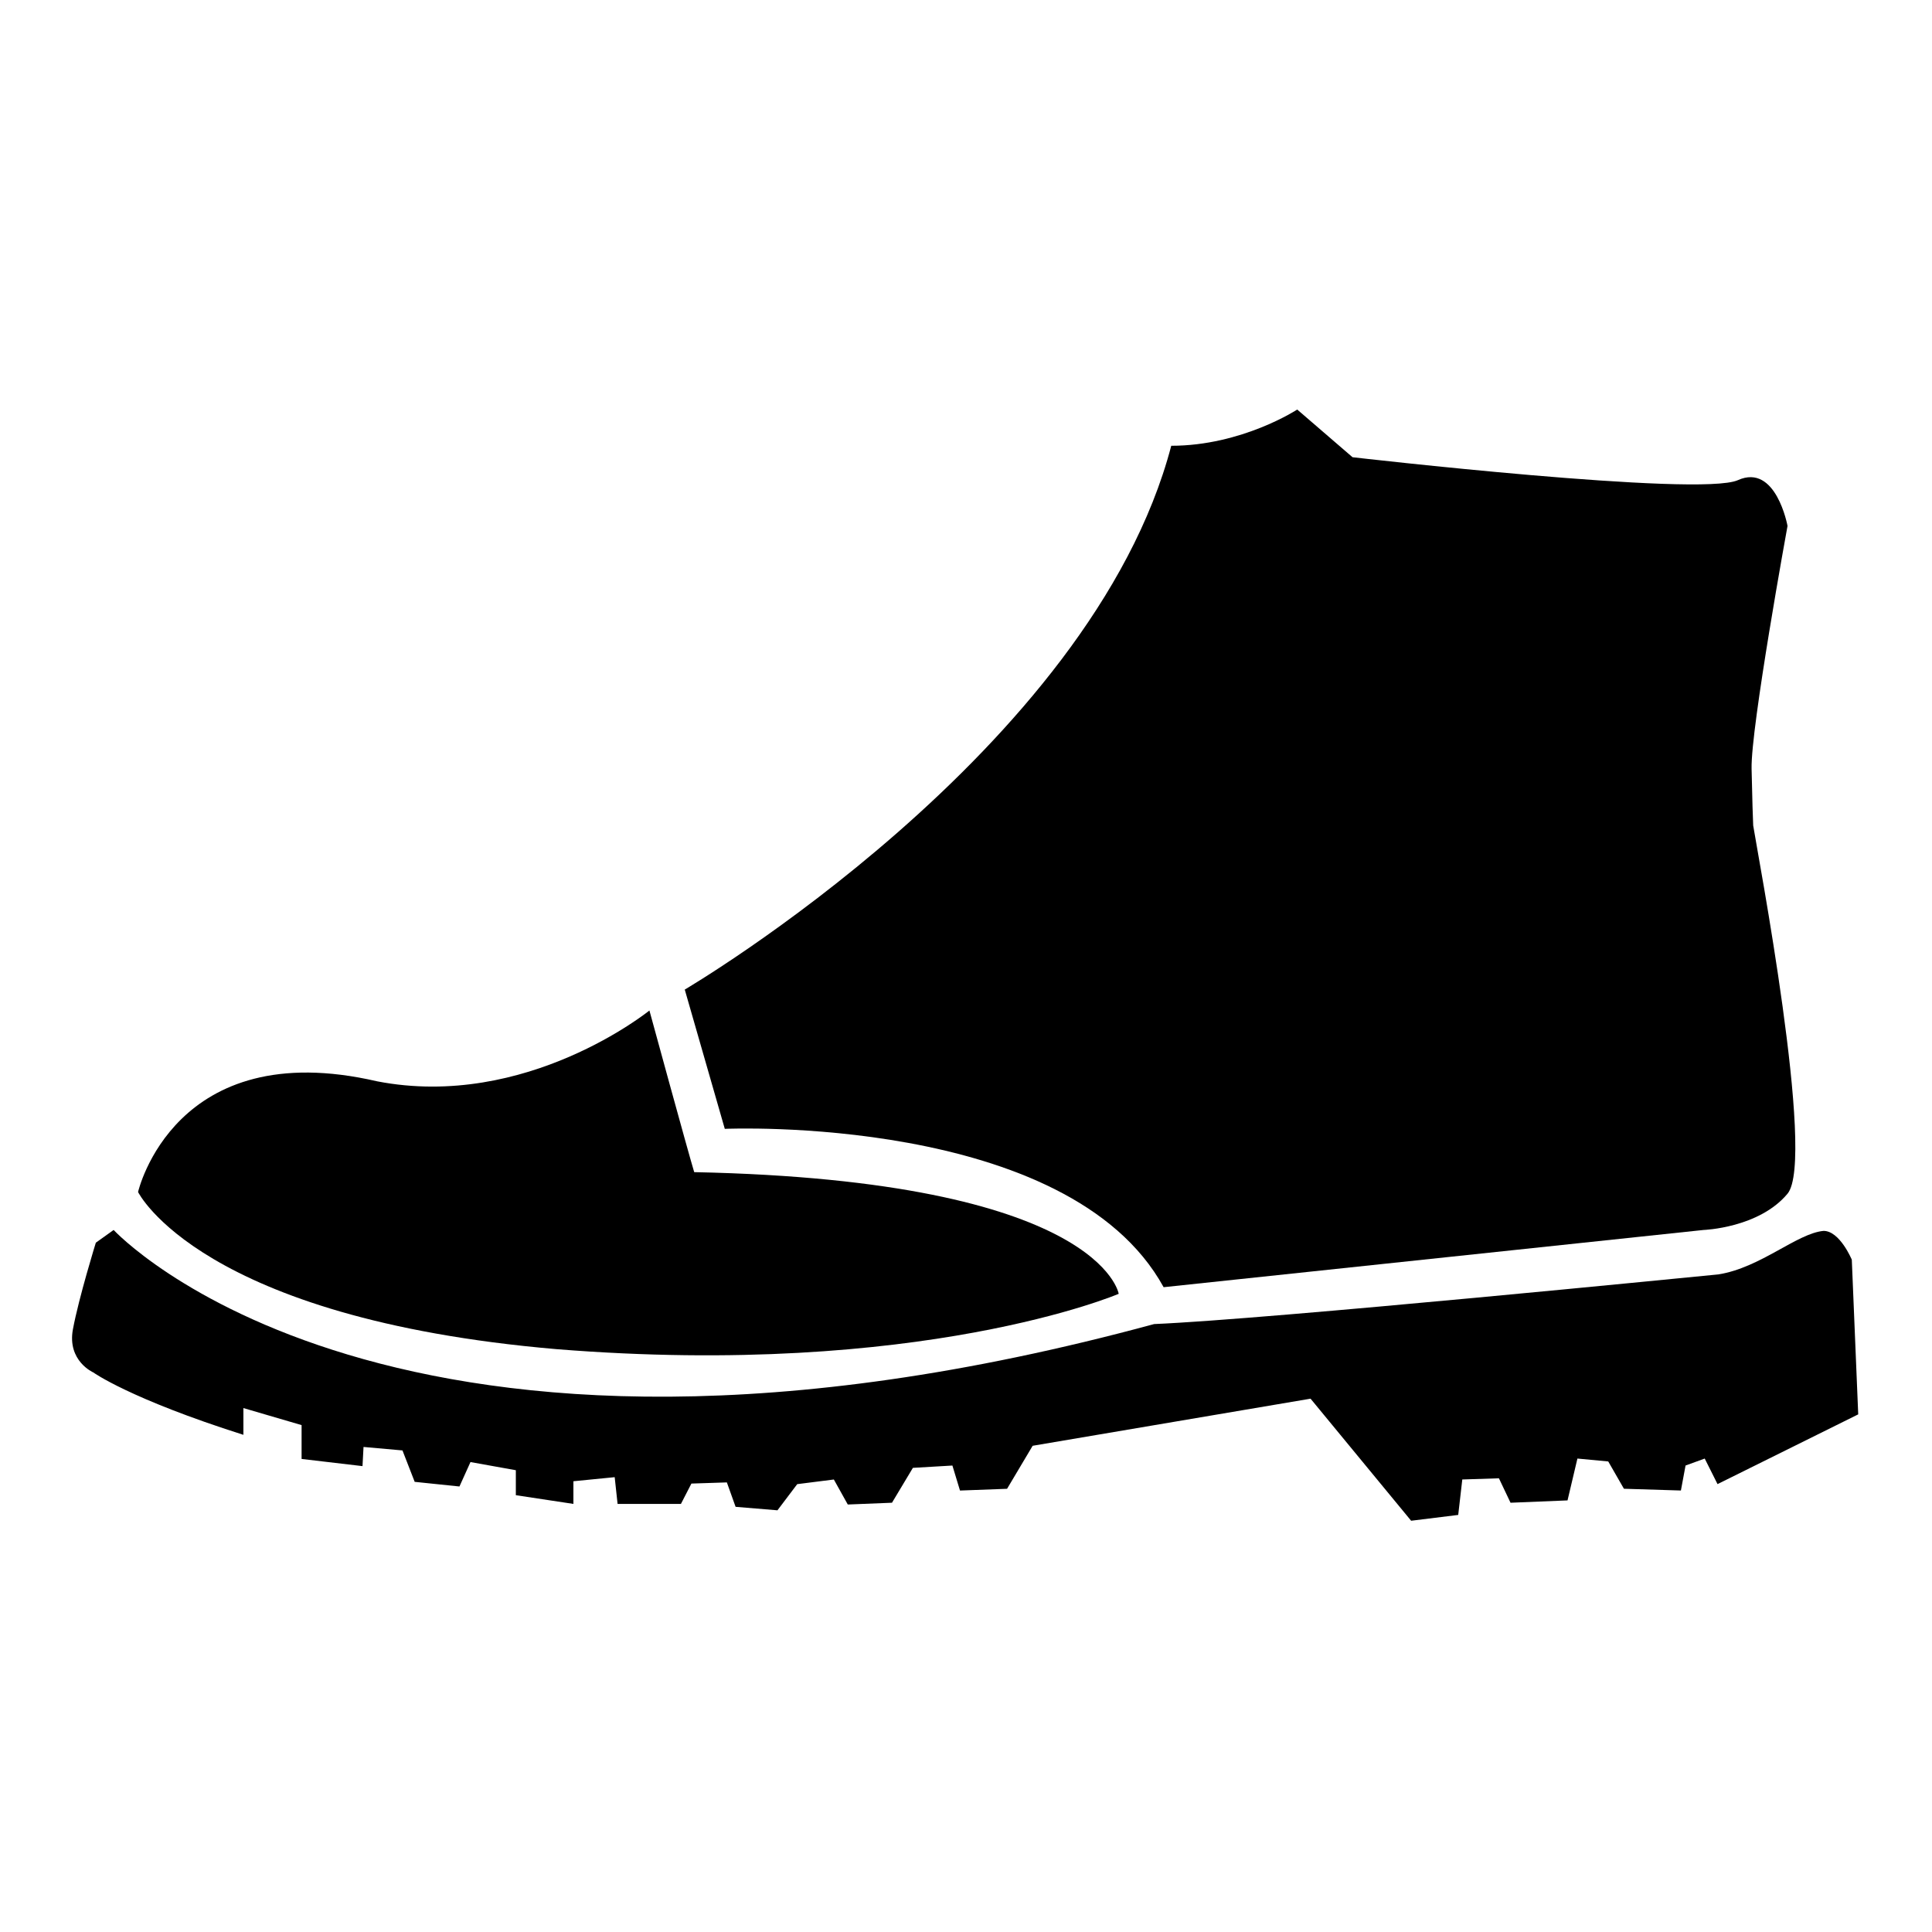 <svg xmlns="http://www.w3.org/2000/svg" xmlns:xlink="http://www.w3.org/1999/xlink" version="1.1" id="Capa_1" x="0px" y="0px" width="100px" height="100px" viewBox="0 0 100 100" enable-background="new 0 0 100 100" xml:space="preserve">
<path d="M7.146,61.698c0,0,1.863-8.165,12.375-5.729c7.727,1.498,14.093-3.666,14.093-3.666s1.99,7.285,2.318,8.367  c21.047,0.434,21.972,6.298,21.972,6.298s-10.238,4.381-29.102,2.864C10.352,68.245,7.146,61.698,7.146,61.698z"/>
<path d="M35.443,51.22l2.072,7.209c0,0,17.777-0.789,22.714,8.196c7.29-0.771,27.947-2.962,27.947-2.962s2.864-0.099,4.346-1.877  c1.481-1.776-1.57-17.72-1.777-19.059c-0.032-0.81-0.032-0.81-0.083-2.931s1.86-12.574,1.86-12.574s-0.593-3.259-2.567-2.37  s-19.948-1.186-19.948-1.186l-2.863-2.468c0,0-2.864,1.875-6.52,1.875C56.477,38.875,35.443,51.22,35.443,51.22z"/>
<path d="M5.882,63.663L4.96,64.322c0,0-0.877,2.834-1.185,4.477s1.054,2.238,1.054,2.238s1.876,1.358,7.769,3.229  c0-0.447,0-1.385,0-1.385l3.012,0.882v1.752l3.153,0.371l0.053-0.992l2.016,0.18l0.632,1.626l2.317,0.24l0.571-1.264l2.348,0.422  v1.293l2.979,0.451v-1.173l2.137-0.211l0.15,1.384h3.279l0.542-1.053l1.835-0.06l0.452,1.264l2.167,0.18l1.023-1.354l1.896-0.24  l0.721,1.294l2.288-0.092l1.082-1.805l2.045-0.12l0.393,1.294l2.437-0.091l1.324-2.226l14.384-2.438l5.206,6.318l2.437-0.301  l0.211-1.835l1.896-0.061l0.601,1.265l2.95-0.121l0.512-2.166l1.595,0.15l0.812,1.413l2.949,0.091l0.241-1.293l0.992-0.361  l0.663,1.323l7.282-3.61l-0.332-8.005c0,0-0.619-1.492-1.461-1.492c-1.379,0.127-3.262,1.908-5.443,2.252  c-0.673,0.062-23.21,2.316-29.208,2.571C20.264,79.246,5.882,63.663,5.882,63.663z"/>
</svg>